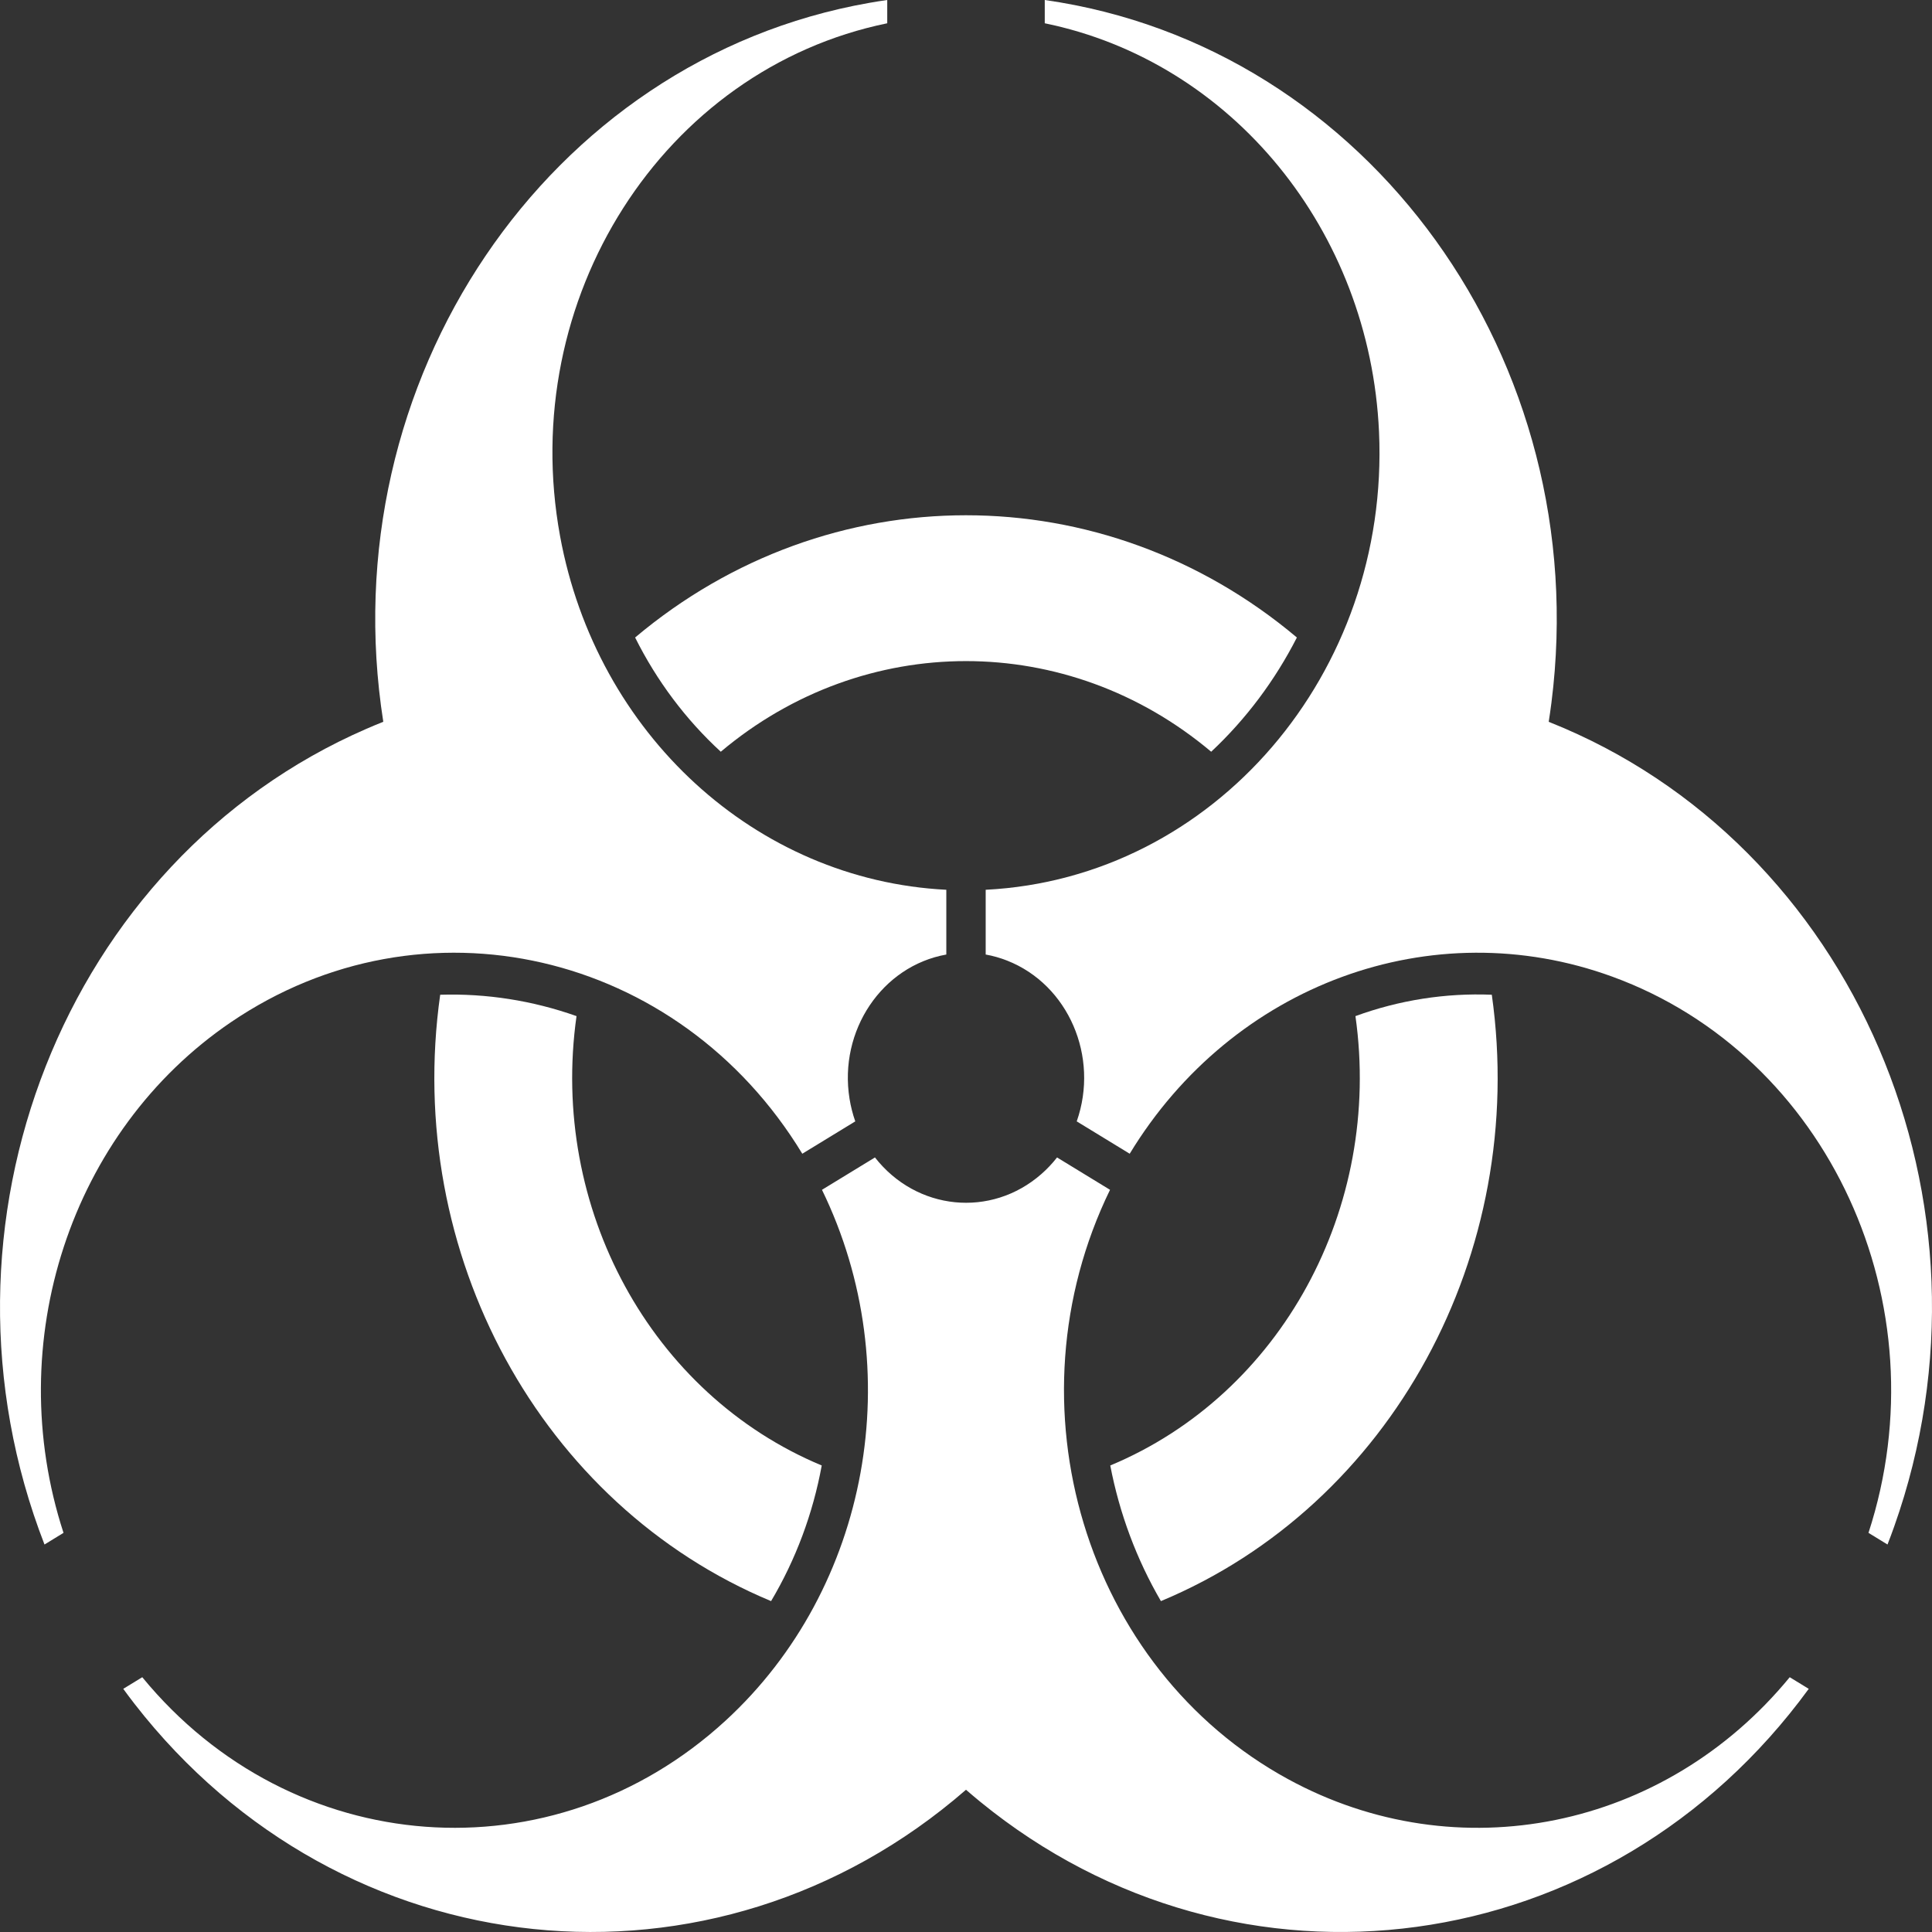 <?xml version="1.0" encoding="UTF-8" standalone="no"?>
<!DOCTYPE svg PUBLIC "-//W3C//DTD SVG 1.1//EN" "http://www.w3.org/Graphics/SVG/1.1/DTD/svg11.dtd">
<svg version="1.1" xmlns="http://www.w3.org/2000/svg" xmlns:xlink="http://www.w3.org/1999/xlink" preserveAspectRatio="xMidYMid meet" viewBox="0 0 640 640" width="640" height="640"><rect x="0" y="0" width="640" height="640" fill="#333333" stroke="none"/><defs><path d="M356.68 371.47C364.21 350.03 353.9 326.19 333.64 318.22C331.33 317.31 328.95 316.63 326.52 316.2C326.52 314.05 326.52 296.9 326.52 294.75C402.08 290.94 460.42 223.04 456.82 143.09C453.81 76.35 408.08 20.43 346.09 7.71C346.09 6.94 346.09 0.77 346.09 0C453.19 15.25 528.34 119.47 513.93 232.8C513.66 234.91 513.36 237.01 513.03 239.11C614.21 279.29 665.44 398.65 627.47 505.7C626.76 507.69 626.03 509.67 625.26 511.64C624.63 511.25 619.59 508.17 618.96 507.78C643.61 432.11 605.62 349.62 534.1 323.53C474.4 301.75 408.37 325.98 374.23 382.19C370.72 380.05 360.19 373.61 356.68 371.47ZM238.77 249.02C227.18 238.37 217.56 225.54 210.39 211.18C274.56 157.19 365.44 157.19 429.61 211.18C422.32 225.46 412.71 238.27 401.22 249.02C353.68 208.99 286.32 208.99 238.77 249.02Z" id="c76O8ntVdQ"></path><path d="M289.84 383.42C303.62 401.04 328.29 403.51 344.94 388.94C346.84 387.28 348.59 385.43 350.16 383.42C351.91 384.49 365.96 393.07 367.71 394.14C333.05 465.29 359.46 552.7 426.7 589.37C482.82 619.99 551.46 606.04 592.87 555.6C593.5 555.98 598.54 559.07 599.17 559.45C533.14 649.97 410.26 666.71 324.71 596.85C323.12 595.55 321.55 594.22 320 592.88C236.52 665.5 113.21 652.76 44.58 564.44C43.3 562.79 42.05 561.13 40.83 559.45C41.46 559.07 46.5 555.98 47.13 555.6C96.74 616.03 183.26 622.46 240.37 569.97C288.04 526.15 301.22 453.53 272.29 394.14C275.8 392 286.33 385.56 289.84 383.42ZM449.01 336.6C463.52 331.3 478.84 328.9 494.18 329.52C506.28 415.31 460.84 498.59 384.57 530.39C376.52 516.58 370.84 501.37 367.79 485.46C424.32 461.91 458 400.18 449.01 336.6Z" id="dtZ0HtLrO"></path><path d="M313.48 316.2C292.17 320.01 277.81 341.38 281.41 363.93C281.82 366.5 282.46 369.02 283.32 371.47C281.56 372.54 267.52 381.12 265.77 382.19C224.87 314.85 140.12 295.35 76.48 338.63C23.36 374.75 0.46 444.62 21.04 507.78C20.41 508.17 15.37 511.25 14.74 511.64C-26.34 405.87 21.4 284.9 121.36 241.44C123.22 240.63 125.08 239.85 126.97 239.1C109.27 126.3 181.34 19.67 287.95 0.95C289.93 0.6 291.92 0.28 293.91 0C293.91 0.77 293.91 6.94 293.91 7.71C219.64 22.95 171.12 99.01 185.53 177.59C197.56 243.18 250.4 291.57 313.48 294.75C313.48 299.04 313.48 311.91 313.48 316.2ZM272.21 485.46C269.29 501.41 263.6 516.64 255.43 530.39C179.16 498.59 133.72 415.31 145.82 329.52C161.15 329.05 176.44 331.45 190.98 336.6C181.99 400.18 215.68 461.91 272.21 485.46Z" id="adiLdQNoX"></path></defs><g><g><g><use xlink:href="#c76O8ntVdQ" opacity="1" fill="#ffffff" fill-opacity="1"></use><g><use xlink:href="#c76O8ntVdQ" opacity="1" fill-opacity="0" stroke="#000000" stroke-width="1" stroke-opacity="0"></use></g></g><g><use xlink:href="#dtZ0HtLrO" opacity="1" fill="#ffffff" fill-opacity="1"></use><g><use xlink:href="#dtZ0HtLrO" opacity="1" fill-opacity="0" stroke="#000000" stroke-width="1" stroke-opacity="0"></use></g></g><g><use xlink:href="#adiLdQNoX" opacity="1" fill="#ffffff" fill-opacity="1"></use><g><use xlink:href="#adiLdQNoX" opacity="1" fill-opacity="0" stroke="#000000" stroke-width="1" stroke-opacity="0"></use></g></g></g></g></svg>